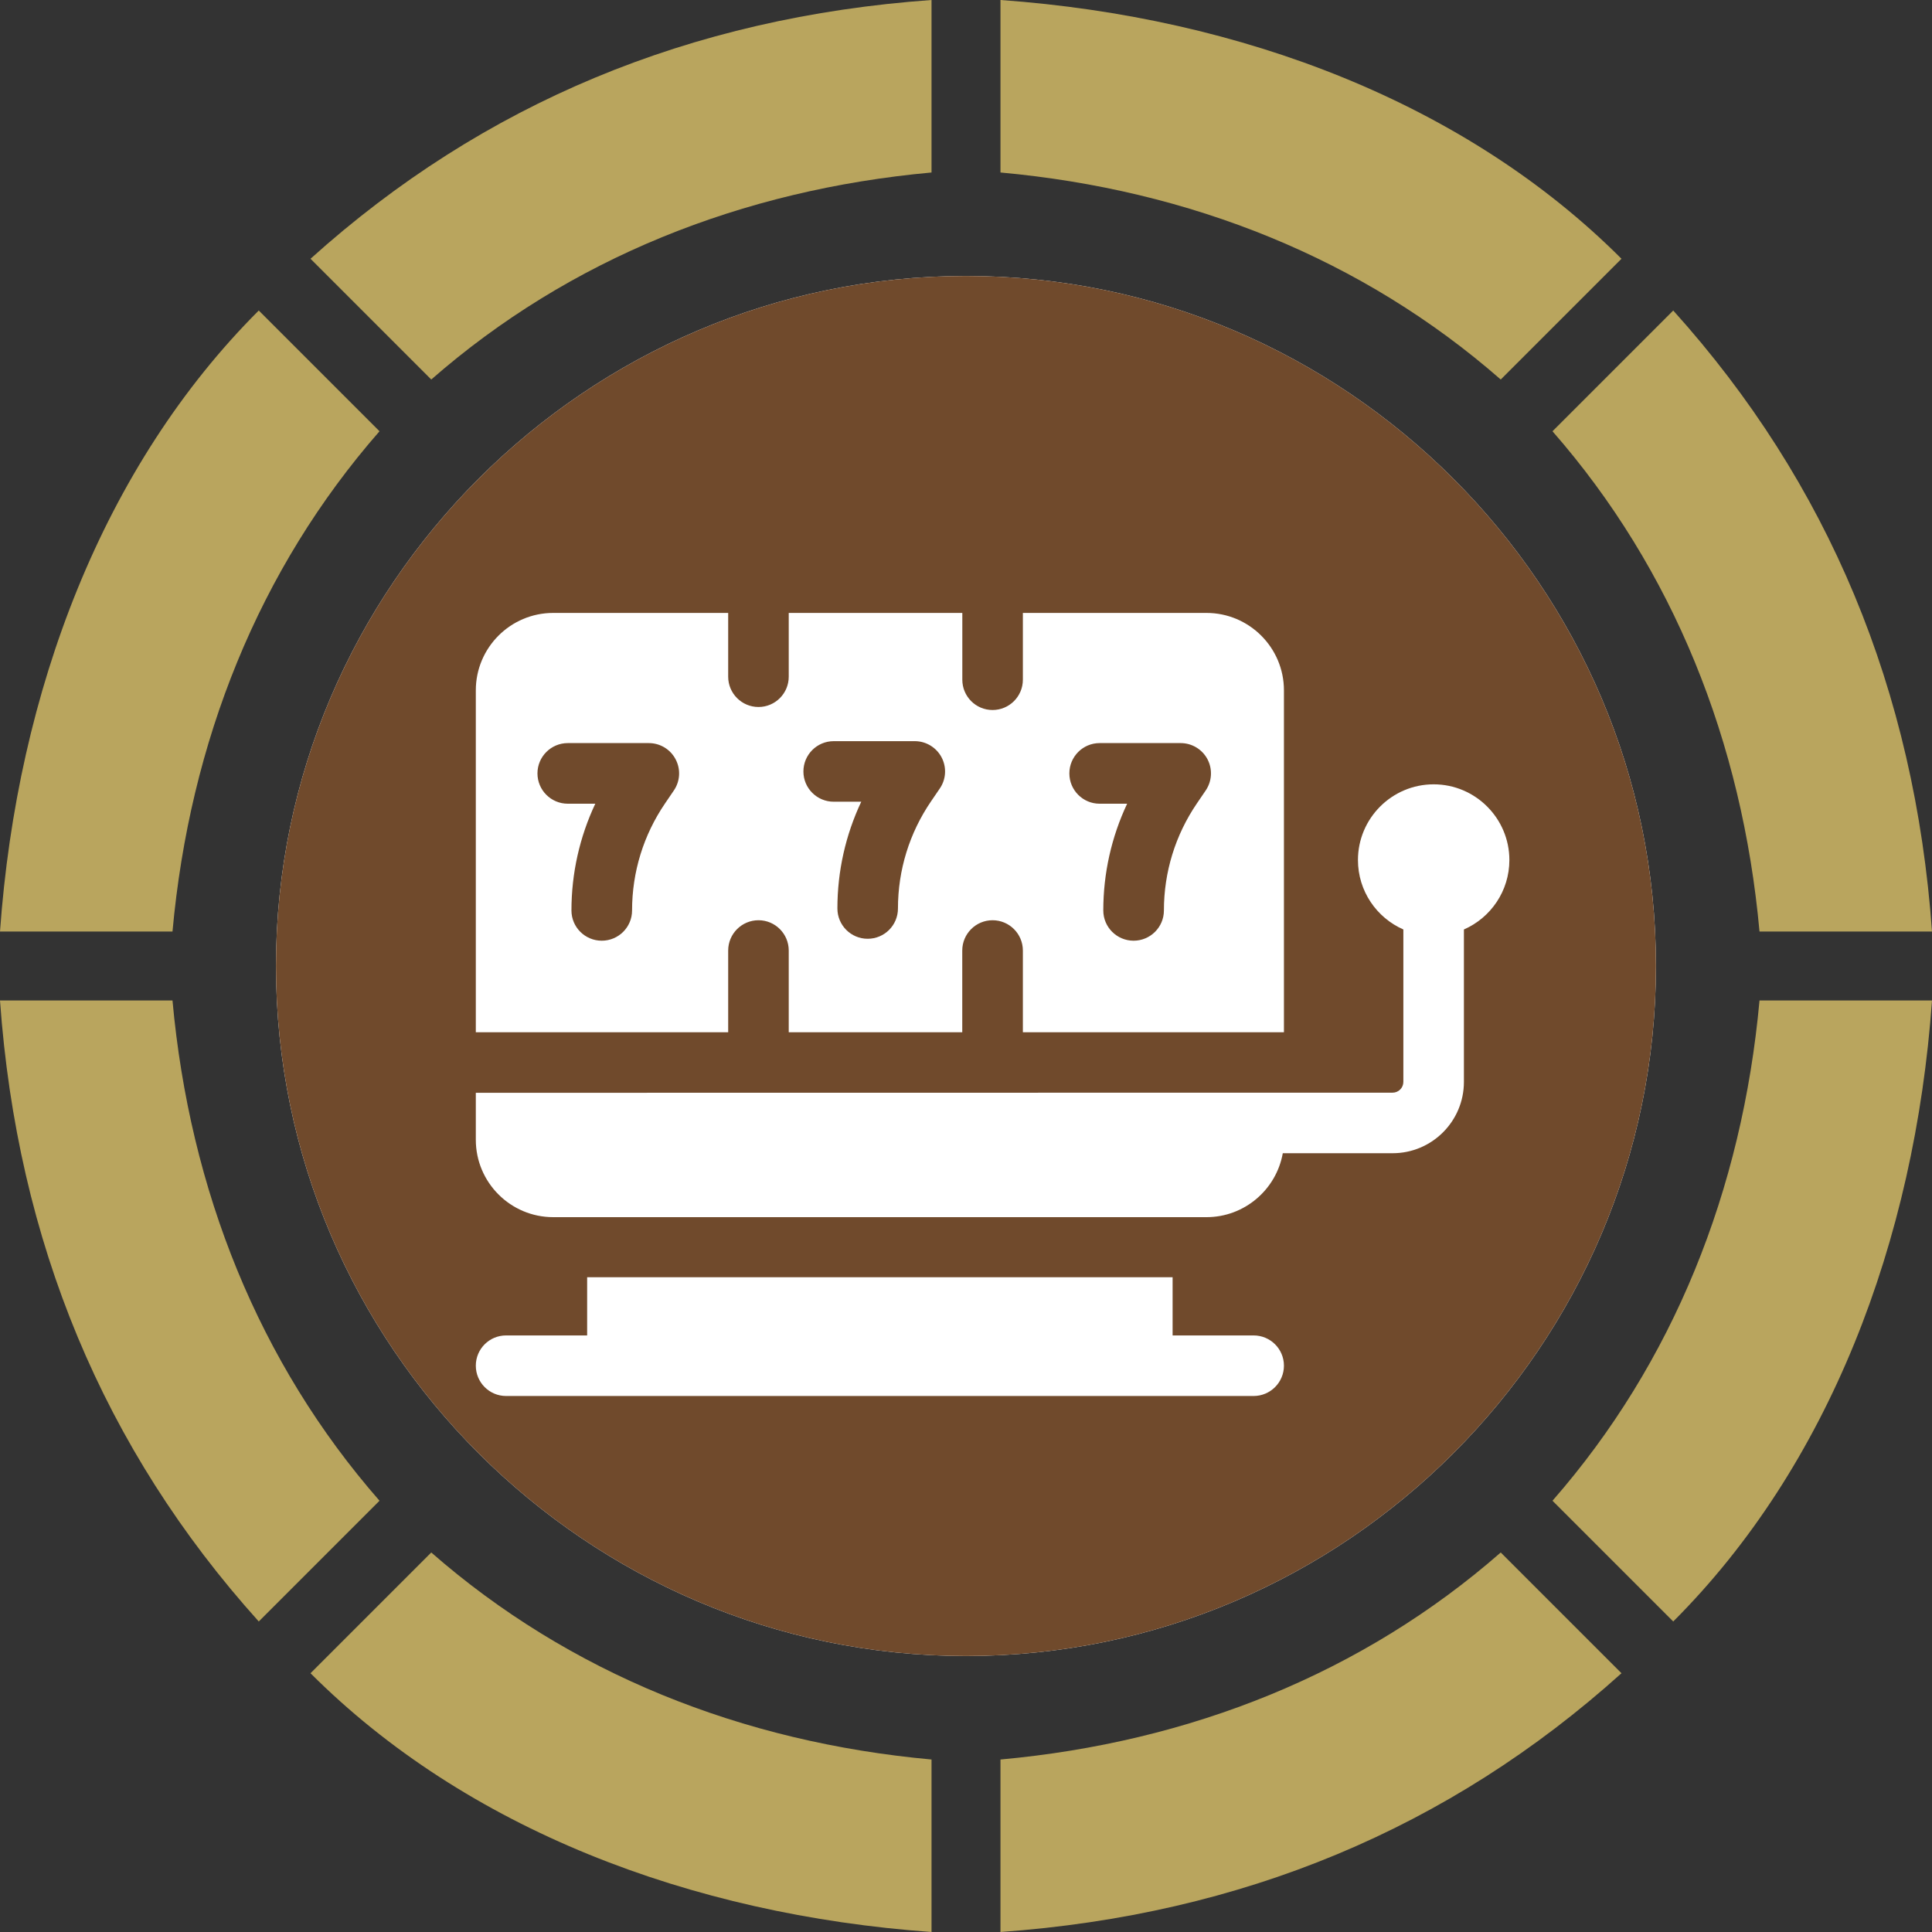 <svg width="32" height="32" viewBox="0 0 32 32" fill="none" xmlns="http://www.w3.org/2000/svg">
<rect x="0" y="0" width="32" height="32" fill="#333333" stroke="none"/>
<g clip-path="url(#clip0_14_5)">
<path d="M27.428 16C27.428 9.714 22.286 4.571 16 4.571C9.714 4.571 4.571 9.714 4.571 16C4.571 22.286 9.714 27.429 16 27.429C22.286 27.429 27.428 22.286 27.428 16Z" fill="white"/>
<path d="M27.428 16C27.428 9.714 22.286 4.571 16 4.571C9.714 4.571 4.571 9.714 4.571 16C4.571 22.286 9.714 27.429 16 27.429C22.286 27.429 27.428 22.286 27.428 16Z" fill="#704A2C"/>
<path d="M23.746 12.991C23.054 12.991 22.492 13.554 22.492 14.245C22.492 14.759 22.802 15.201 23.244 15.395V17.92C23.244 18.018 23.164 18.098 23.066 18.098L7.881 18.1V18.878C7.881 19.585 8.456 20.16 9.163 20.16H19.983C20.614 20.16 21.14 19.702 21.247 19.101H23.066C23.718 19.101 24.247 18.571 24.247 17.92V15.395C24.69 15.201 25 14.759 25 14.245C25 13.554 24.437 12.991 23.746 12.991Z" fill="white"/>
<path d="M12.061 15.744C12.061 15.467 12.286 15.242 12.563 15.242C12.84 15.242 13.064 15.467 13.064 15.744V17.097H15.938V15.744C15.938 15.467 16.163 15.242 16.44 15.242C16.717 15.242 16.942 15.467 16.942 15.744V17.097H21.266V11.434C21.266 10.727 20.69 10.152 19.983 10.152H16.942V11.258C16.942 11.535 16.717 11.76 16.44 11.76C16.163 11.76 15.939 11.535 15.939 11.258V10.152H13.064V11.208C13.064 11.485 12.84 11.71 12.563 11.71C12.286 11.71 12.061 11.485 12.061 11.208V10.152H9.163C8.456 10.152 7.881 10.727 7.881 11.434V17.097H12.061V15.744ZM18.213 12.308H19.556C19.742 12.308 19.913 12.411 20 12.576C20.086 12.74 20.075 12.939 19.97 13.093L19.825 13.306C19.467 13.831 19.278 14.444 19.278 15.08C19.278 15.357 19.053 15.581 18.776 15.581C18.499 15.581 18.274 15.357 18.274 15.08C18.274 14.463 18.41 13.862 18.669 13.312H18.213C17.936 13.312 17.712 13.087 17.712 12.81C17.712 12.533 17.936 12.308 18.213 12.308ZM13.809 12.276H15.152C15.337 12.276 15.508 12.379 15.595 12.543C15.682 12.708 15.671 12.907 15.566 13.06L15.42 13.274C15.062 13.799 14.873 14.412 14.873 15.047C14.873 15.325 14.649 15.549 14.371 15.549C14.095 15.549 13.87 15.325 13.87 15.047C13.87 14.431 14.005 13.83 14.265 13.279H13.809C13.532 13.279 13.307 13.055 13.307 12.778C13.307 12.501 13.531 12.276 13.809 12.276ZM11.161 13.093L11.016 13.306C10.658 13.831 10.469 14.444 10.469 15.08C10.469 15.357 10.244 15.581 9.967 15.581C9.69 15.581 9.465 15.357 9.465 15.08C9.465 14.463 9.601 13.862 9.86 13.312H9.404C9.127 13.312 8.902 13.087 8.902 12.81C8.902 12.533 9.127 12.308 9.404 12.308H10.747C10.933 12.308 11.104 12.411 11.19 12.576C11.277 12.74 11.266 12.939 11.161 13.093Z" fill="white"/>
<path d="M20.764 22.119H19.422V21.155H9.725V22.119H8.382C8.105 22.119 7.881 22.343 7.881 22.62C7.881 22.897 8.105 23.122 8.382 23.122H20.764C21.041 23.122 21.266 22.897 21.266 22.62C21.266 22.343 21.041 22.119 20.764 22.119Z" fill="white"/>
<path d="M25.714 24.857L27.714 26.857C30.286 24.286 31.714 20.571 32 16.571H29.143C28.857 19.714 27.714 22.571 25.714 24.857V24.857ZM29.143 15.429H32C31.714 11.429 30.286 8 27.714 5.143L25.714 7.143C27.714 9.429 28.857 12.286 29.143 15.429V15.429ZM26.857 4.286C24.286 1.714 20.571 0.286 16.571 0V2.857C19.714 3.143 22.571 4.286 24.857 6.286L26.857 4.286V4.286ZM15.429 2.857V0C11.429 0.286 8 1.714 5.143 4.286L7.143 6.286C9.429 4.286 12.286 3.143 15.429 2.857V2.857ZM6.286 7.143L4.286 5.143C1.714 7.714 0.286 11.429 0 15.429H2.857C3.143 12.286 4.286 9.429 6.286 7.143ZM2.857 16.571H0C0.286 20.571 1.714 24 4.286 26.857L6.286 24.857C4.286 22.571 3.143 19.714 2.857 16.571ZM5.143 27.714C7.714 30.286 11.429 31.714 15.429 32V29.143C12.286 28.857 9.429 27.714 7.143 25.714L5.143 27.714V27.714ZM16.571 29.143V32C20.571 31.714 24 30.286 26.857 27.714L24.857 25.714C22.571 27.714 19.714 28.857 16.571 29.143V29.143Z" fill="#B9A55E"/>
</g>
<defs>
<clipPath id="clip0_14_5">
<rect width="32" height="32" rx="7" fill="white"/>
</clipPath>
</defs>
</svg>
